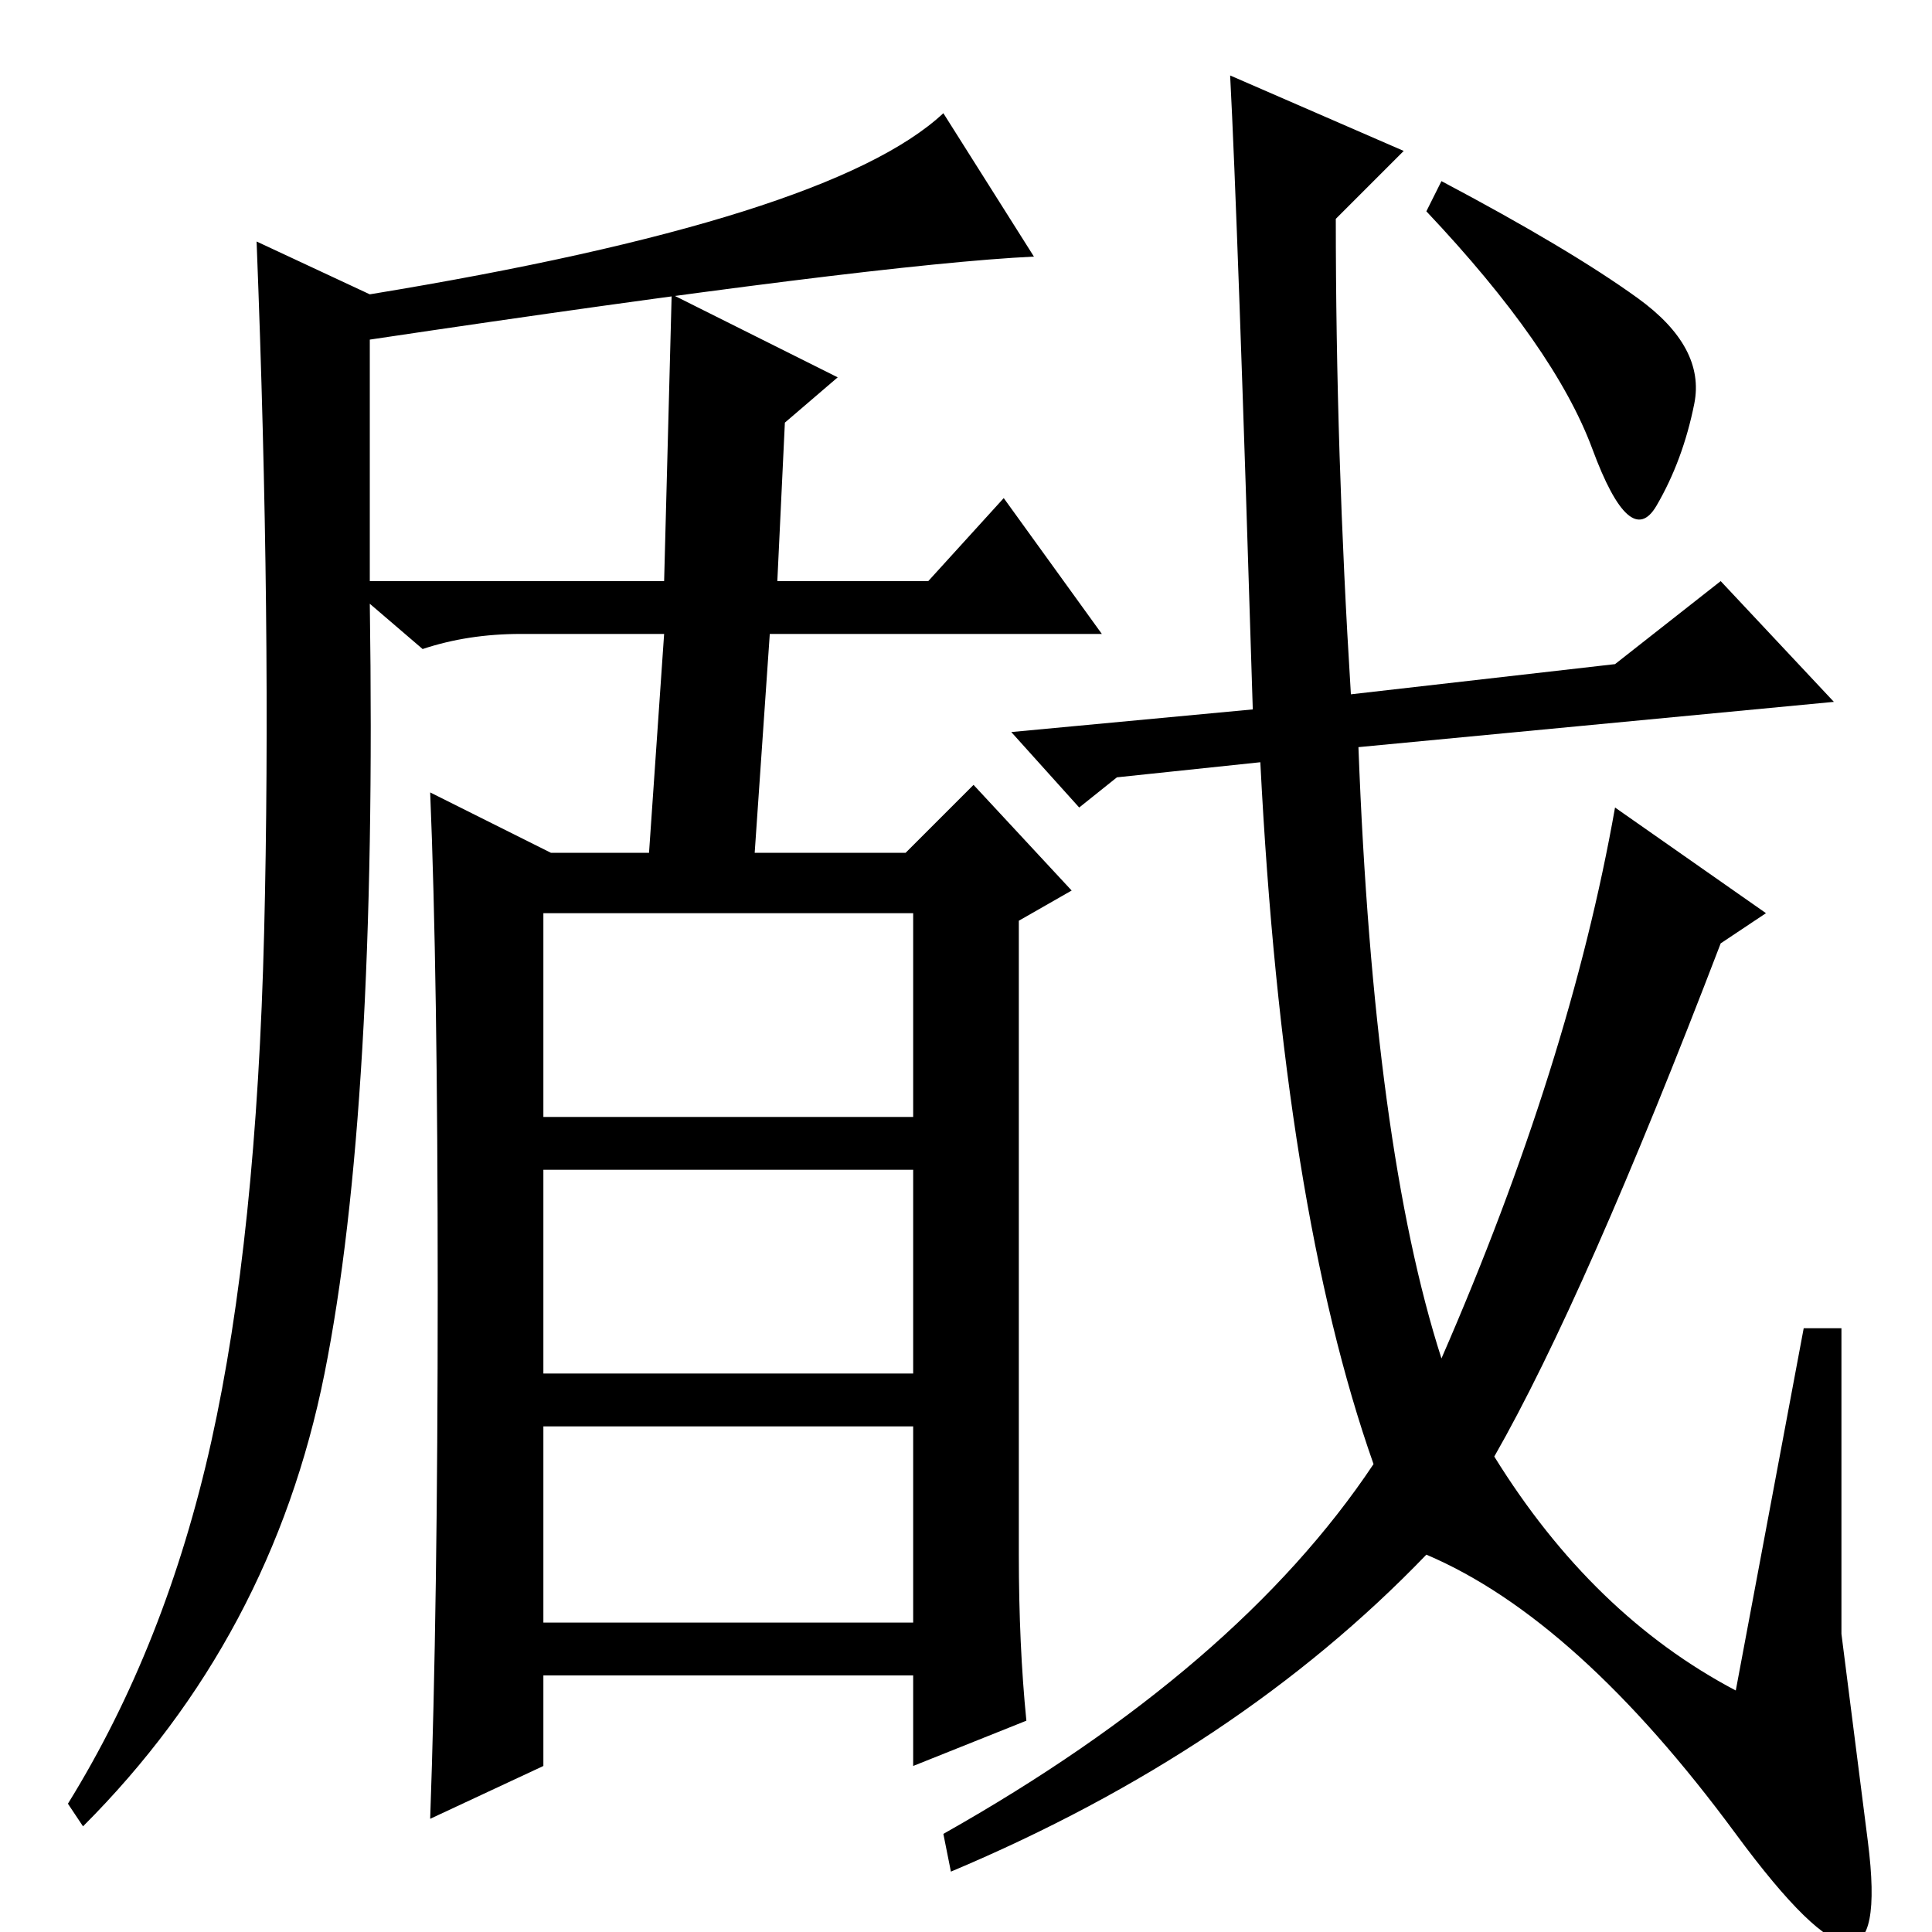 <?xml version="1.0" standalone="no"?>
<!DOCTYPE svg PUBLIC "-//W3C//DTD SVG 1.1//EN" "http://www.w3.org/Graphics/SVG/1.1/DTD/svg11.dtd" >
<svg xmlns="http://www.w3.org/2000/svg" xmlns:xlink="http://www.w3.org/1999/xlink" version="1.1" viewBox="0 -36 256 256">
  <g transform="matrix(1 0 0 -1 0 220)">
   <path fill="currentColor"
d="M72 41h49v26h-49v-26zM103 179h20l10 11l13 -18h-44l-2 -29h20l9 9l13 -14l-7 -4v-84q0 -12 1 -22l-15 -6v12h-49v-12l-15 -7q1 28 1 70t-1 66l16 -8h13l2 29h-19q-7 0 -13 -2l-7 6q1 -67 -6 -102t-32 -60l-2 3q13 21 19 48t7 67.5t-1 91.5l15 -7q61 10 76 24l12 -19
q-21 -1 -88 -11v-32h39l1 38l22 -11l-7 -6zM72 108h49v27h-49v-27zM72 74h49v27h-49v-27zM148 153l-5 -4l-9 10l32 3q-2 65 -3 84l23 -10l-9 -9q0 -31 2 -63l35 4l14 11l15 -16l-63 -6q2 -53 11 -81q17 39 23 73l20 -14l-6 -4q-18 -47 -30 -68q13 -21 32 -31l9 48h5v-40.5
t3.5 -27.5t-17.5 1t-41 37q-25 -26 -63 -42l-1 5q39 22 57 49q-12 34 -15 93zM217 216.5q9 -6.5 7.5 -14t-5 -13.5t-8.5 7.5t-22 31.5l2 4q17 -9 26 -15.5z" />
  </g>

</svg>
